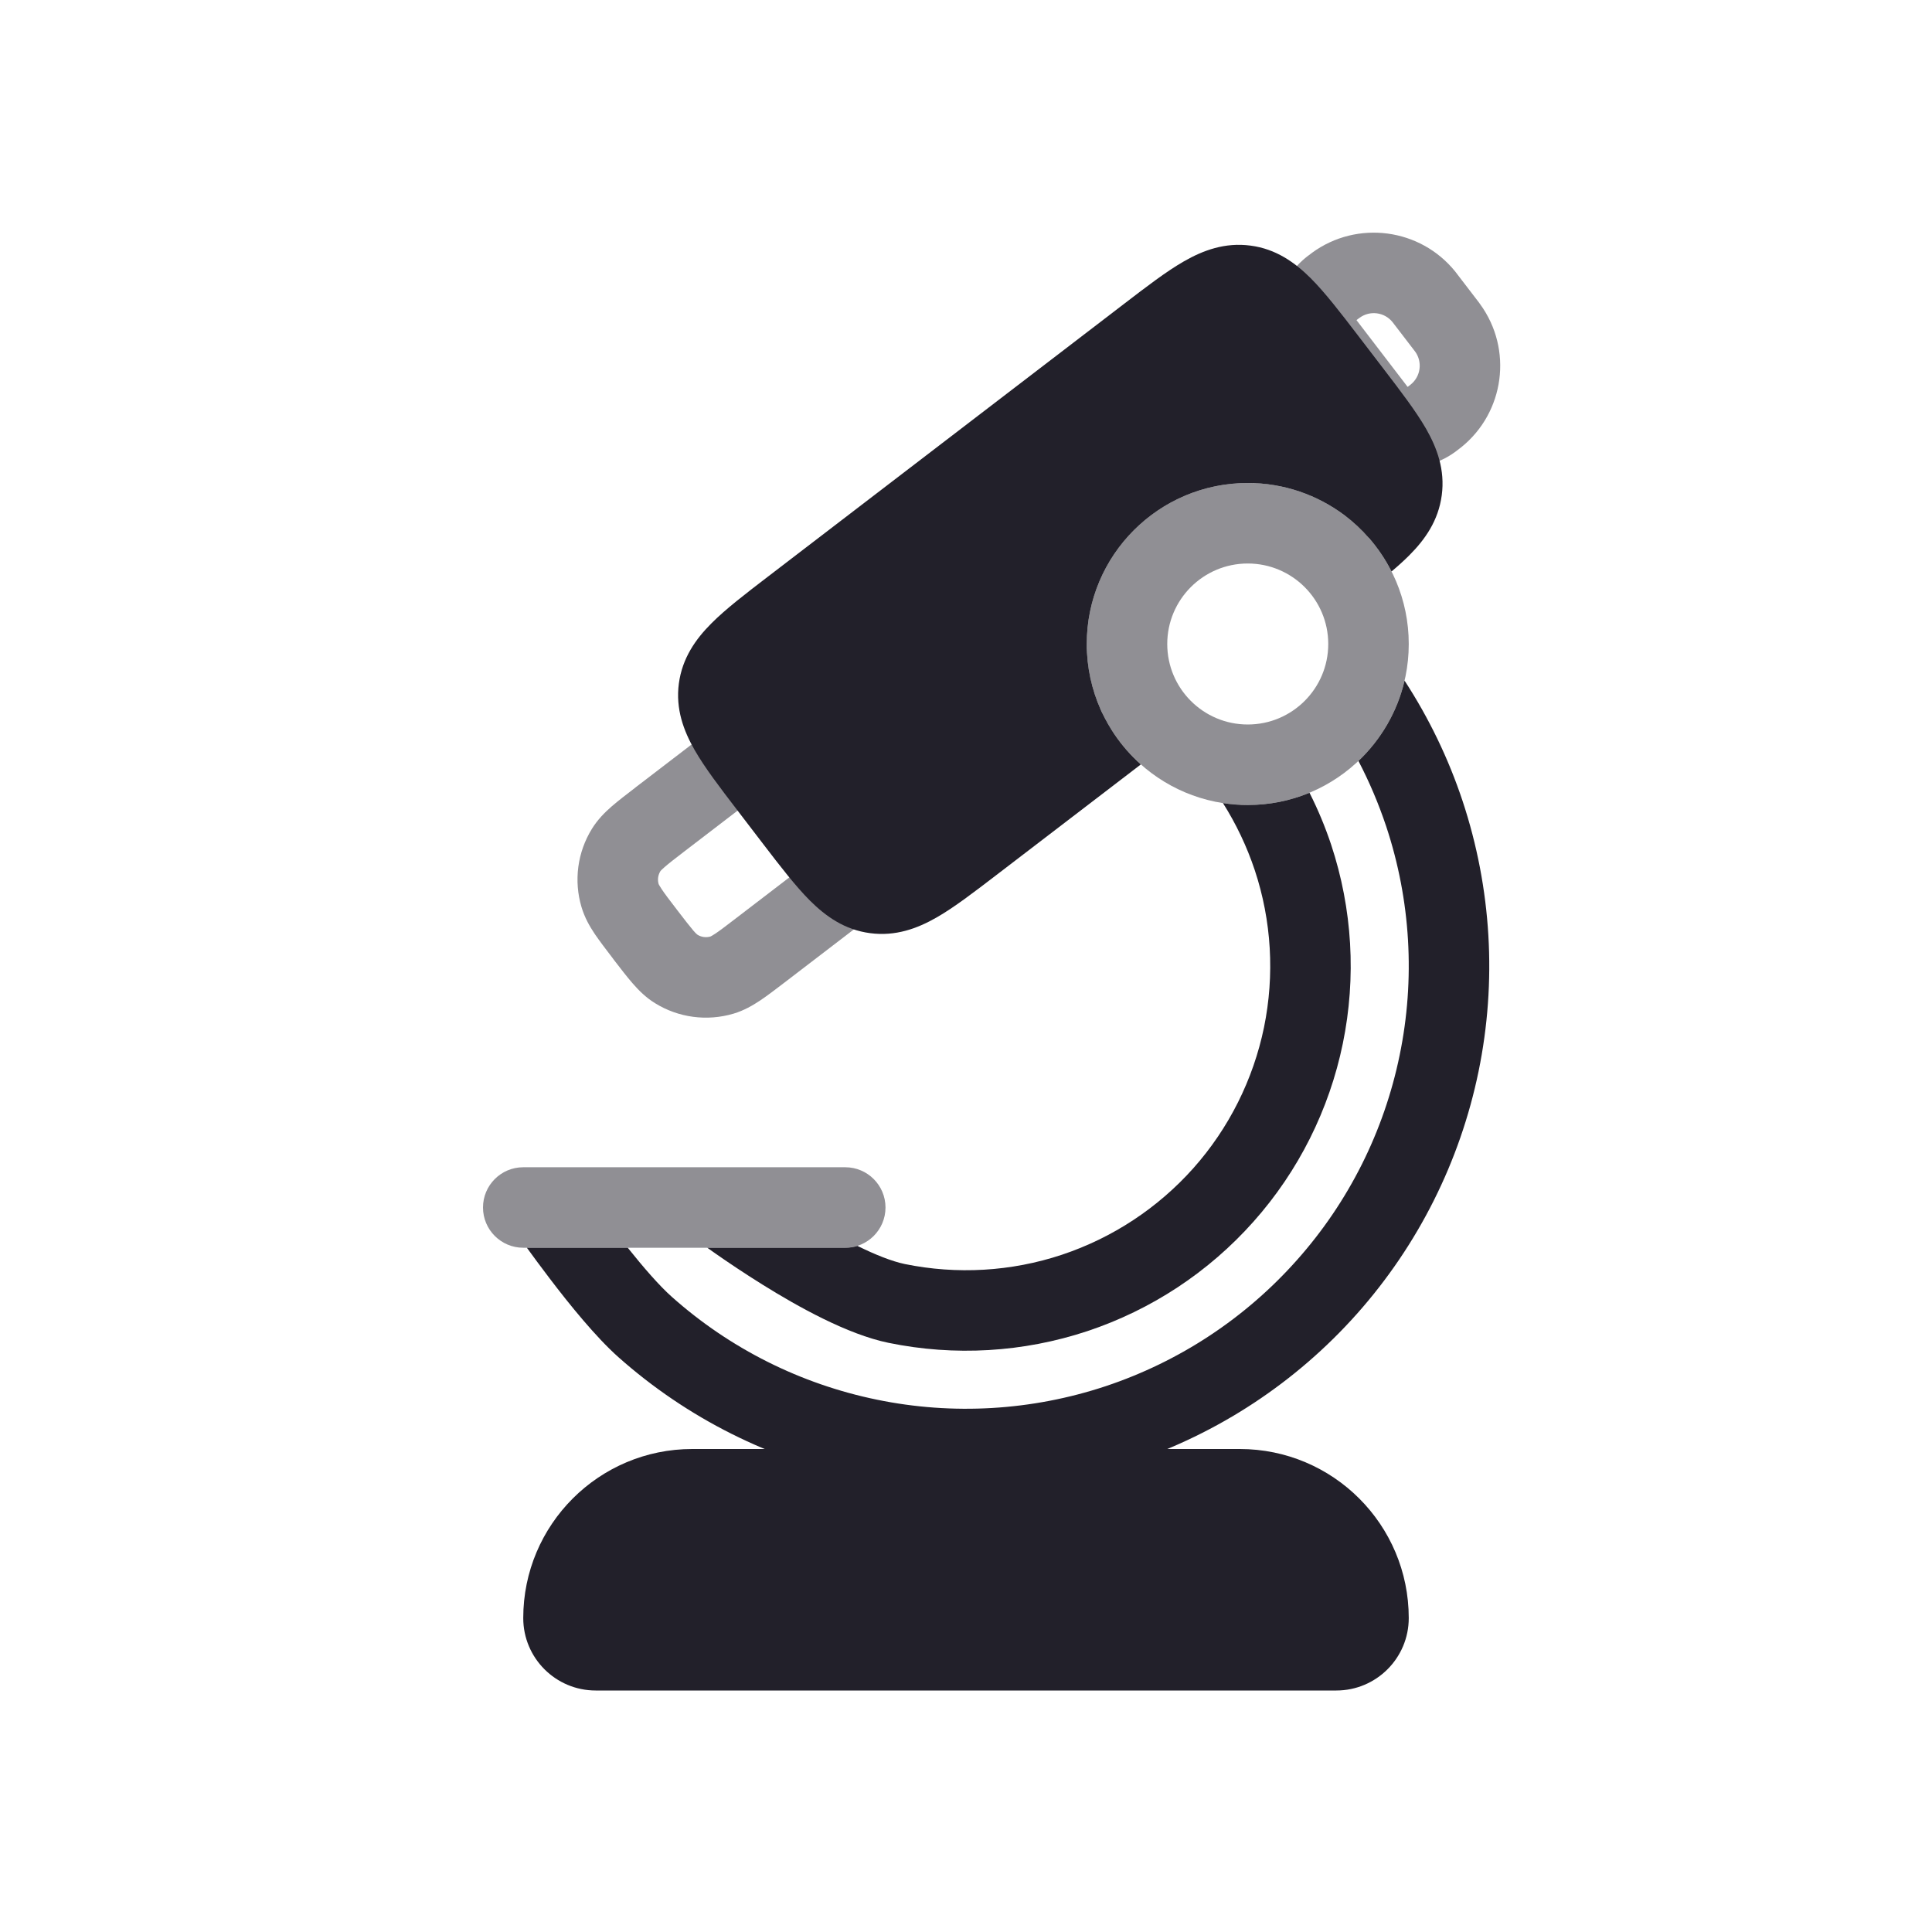 <svg width="24" height="24" viewBox="0 0 24 24" fill="none" xmlns="http://www.w3.org/2000/svg">
<path d="M8.6 18C7.44 18 6.5 18.94 6.5 20.1C6.5 20.597 6.903 21 7.4 21H16.6C17.097 21 17.5 20.597 17.5 20.1C17.5 18.94 16.56 18 15.4 18H8.6Z" fill="#22202A"/>
<path d="M15.587 10.809C15.489 10.515 15.356 10.236 15.192 9.976C15.292 9.992 15.395 10 15.5 10C15.772 10 16.031 9.946 16.267 9.848C16.372 10.055 16.462 10.271 16.536 10.493C16.8 11.29 16.85 12.141 16.681 12.963C16.512 13.785 16.13 14.548 15.572 15.175C15.015 15.802 14.303 16.271 13.507 16.536C12.71 16.8 11.859 16.85 11.037 16.681C10.526 16.576 9.91 16.231 9.469 15.956C9.238 15.812 9.034 15.674 8.888 15.572C8.85 15.545 8.816 15.521 8.786 15.5H10.5C10.553 15.5 10.604 15.492 10.651 15.477C10.872 15.586 11.077 15.668 11.238 15.702C11.888 15.835 12.562 15.796 13.191 15.587C13.821 15.377 14.384 15.006 14.825 14.511C15.266 14.015 15.568 13.411 15.702 12.762C15.835 12.112 15.796 11.438 15.587 10.809Z" fill="#22202A"/>
<path d="M6.545 15.5C6.621 15.604 6.719 15.739 6.831 15.885C7.072 16.202 7.401 16.609 7.682 16.859C8.535 17.617 9.572 18.137 10.69 18.367C11.808 18.596 12.966 18.528 14.049 18.169C15.132 17.809 16.101 17.171 16.859 16.318C17.617 15.465 18.137 14.428 18.367 13.31C18.597 12.192 18.528 11.034 18.169 9.951C17.993 9.421 17.75 8.919 17.448 8.455C17.358 8.843 17.154 9.188 16.875 9.453C17.011 9.713 17.126 9.985 17.22 10.266C17.524 11.182 17.582 12.163 17.387 13.108C17.193 14.054 16.753 14.932 16.111 15.653C15.47 16.375 14.65 16.915 13.734 17.22C12.817 17.524 11.837 17.582 10.892 17.387C9.946 17.193 9.068 16.753 8.347 16.111C8.192 15.974 7.993 15.744 7.798 15.5H6.545Z" fill="#22202A"/>
<path opacity="0.5" fill-rule="evenodd" clip-rule="evenodd" d="M6 15C6 14.724 6.224 14.5 6.5 14.5H10.5C10.776 14.5 11 14.724 11 15C11 15.276 10.776 15.5 10.5 15.5H6.5C6.224 15.5 6 15.276 6 15Z" fill="#22202A"/>
<path opacity="0.5" fill-rule="evenodd" clip-rule="evenodd" d="M7.891 9.785C7.895 9.782 7.898 9.779 7.902 9.776L9.521 8.536L11.375 10.957L9.746 12.205C9.635 12.29 9.534 12.367 9.445 12.427C9.35 12.49 9.242 12.553 9.112 12.592C8.784 12.689 8.43 12.643 8.139 12.463C8.023 12.392 7.935 12.303 7.86 12.217C7.789 12.136 7.712 12.035 7.627 11.925C7.625 11.921 7.622 11.918 7.619 11.914C7.616 11.91 7.614 11.907 7.611 11.903C7.526 11.792 7.449 11.691 7.389 11.603C7.325 11.508 7.263 11.399 7.224 11.269C7.126 10.941 7.173 10.587 7.353 10.296C7.424 10.181 7.513 10.092 7.599 10.017C7.68 9.947 7.78 9.87 7.891 9.785ZM8.203 10.823L8.204 10.821C8.206 10.818 8.218 10.804 8.256 10.771C8.31 10.724 8.385 10.666 8.51 10.57L9.335 9.938L9.973 10.771L9.148 11.403C9.023 11.499 8.948 11.556 8.889 11.596C8.847 11.624 8.829 11.632 8.825 11.634C8.771 11.649 8.713 11.642 8.665 11.612C8.662 11.61 8.646 11.598 8.613 11.56C8.567 11.506 8.509 11.431 8.413 11.306C8.317 11.181 8.259 11.105 8.22 11.046C8.192 11.004 8.184 10.986 8.182 10.983C8.166 10.928 8.174 10.871 8.203 10.823Z" fill="#22202A"/>
<path opacity="0.5" fill-rule="evenodd" clip-rule="evenodd" d="M16.252 3.175C16.253 3.175 16.254 3.174 16.255 3.173C16.256 3.172 16.257 3.172 16.259 3.171C16.273 3.159 16.287 3.149 16.3 3.139C16.861 2.731 17.643 2.835 18.078 3.374C18.088 3.387 18.099 3.401 18.11 3.416L18.356 3.737C18.367 3.751 18.378 3.765 18.387 3.779C18.795 4.339 18.692 5.121 18.152 5.556C18.139 5.566 18.125 5.577 18.11 5.588L18.104 5.593C18.096 5.599 18.085 5.608 18.075 5.615C17.643 5.929 17.042 5.849 16.707 5.434C16.479 5.15 16.256 4.86 16.042 4.565C15.728 4.134 15.808 3.533 16.223 3.198C16.233 3.19 16.244 3.182 16.252 3.175ZM16.851 3.977L17.486 4.806L17.499 4.797L17.524 4.777C17.649 4.677 17.673 4.496 17.579 4.367L17.559 4.341L17.319 4.028L17.299 4.002C17.199 3.877 17.018 3.853 16.889 3.948L16.863 3.967L16.851 3.977Z" fill="#22202A"/>
<path d="M8.837 7.744C9.016 7.564 9.263 7.375 9.541 7.162L13.963 3.775C14.241 3.562 14.488 3.372 14.708 3.246C14.947 3.109 15.218 3.009 15.534 3.051C15.85 3.092 16.085 3.26 16.281 3.455C16.46 3.634 16.65 3.881 16.863 4.159L17.186 4.581C17.399 4.859 17.588 5.106 17.715 5.326C17.852 5.566 17.952 5.836 17.91 6.152C17.868 6.469 17.701 6.704 17.506 6.899C17.441 6.964 17.367 7.031 17.286 7.099C17.21 6.948 17.115 6.808 17.005 6.682C17.004 6.682 17.004 6.681 17.003 6.681C16.912 6.577 16.811 6.483 16.701 6.4C16.366 6.149 15.95 6 15.5 6C14.396 6 13.5 6.895 13.5 8C13.5 8.289 13.562 8.565 13.672 8.813C13.677 8.823 13.681 8.832 13.685 8.842C13.688 8.849 13.691 8.855 13.695 8.862C13.738 8.951 13.787 9.037 13.842 9.119C13.936 9.258 14.047 9.385 14.172 9.496L12.38 10.868C12.102 11.081 11.855 11.271 11.635 11.397C11.396 11.534 11.125 11.634 10.809 11.592C10.493 11.551 10.258 11.383 10.062 11.188C9.883 11.009 9.693 10.762 9.48 10.484L9.157 10.062C8.944 9.784 8.755 9.537 8.629 9.317C8.492 9.078 8.391 8.807 8.433 8.491C8.475 8.175 8.642 7.939 8.837 7.744Z" fill="#22202A"/>
<path opacity="0.5" fill-rule="evenodd" clip-rule="evenodd" d="M15.5 7C14.948 7 14.5 7.448 14.5 8C14.5 8.552 14.948 9 15.5 9C16.052 9 16.5 8.552 16.5 8C16.5 7.448 16.052 7 15.5 7ZM13.5 8C13.5 6.895 14.395 6 15.5 6C16.605 6 17.5 6.895 17.5 8C17.5 9.105 16.605 10 15.5 10C14.395 10 13.5 9.105 13.5 8Z" fill="#22202A"/>
</svg>
